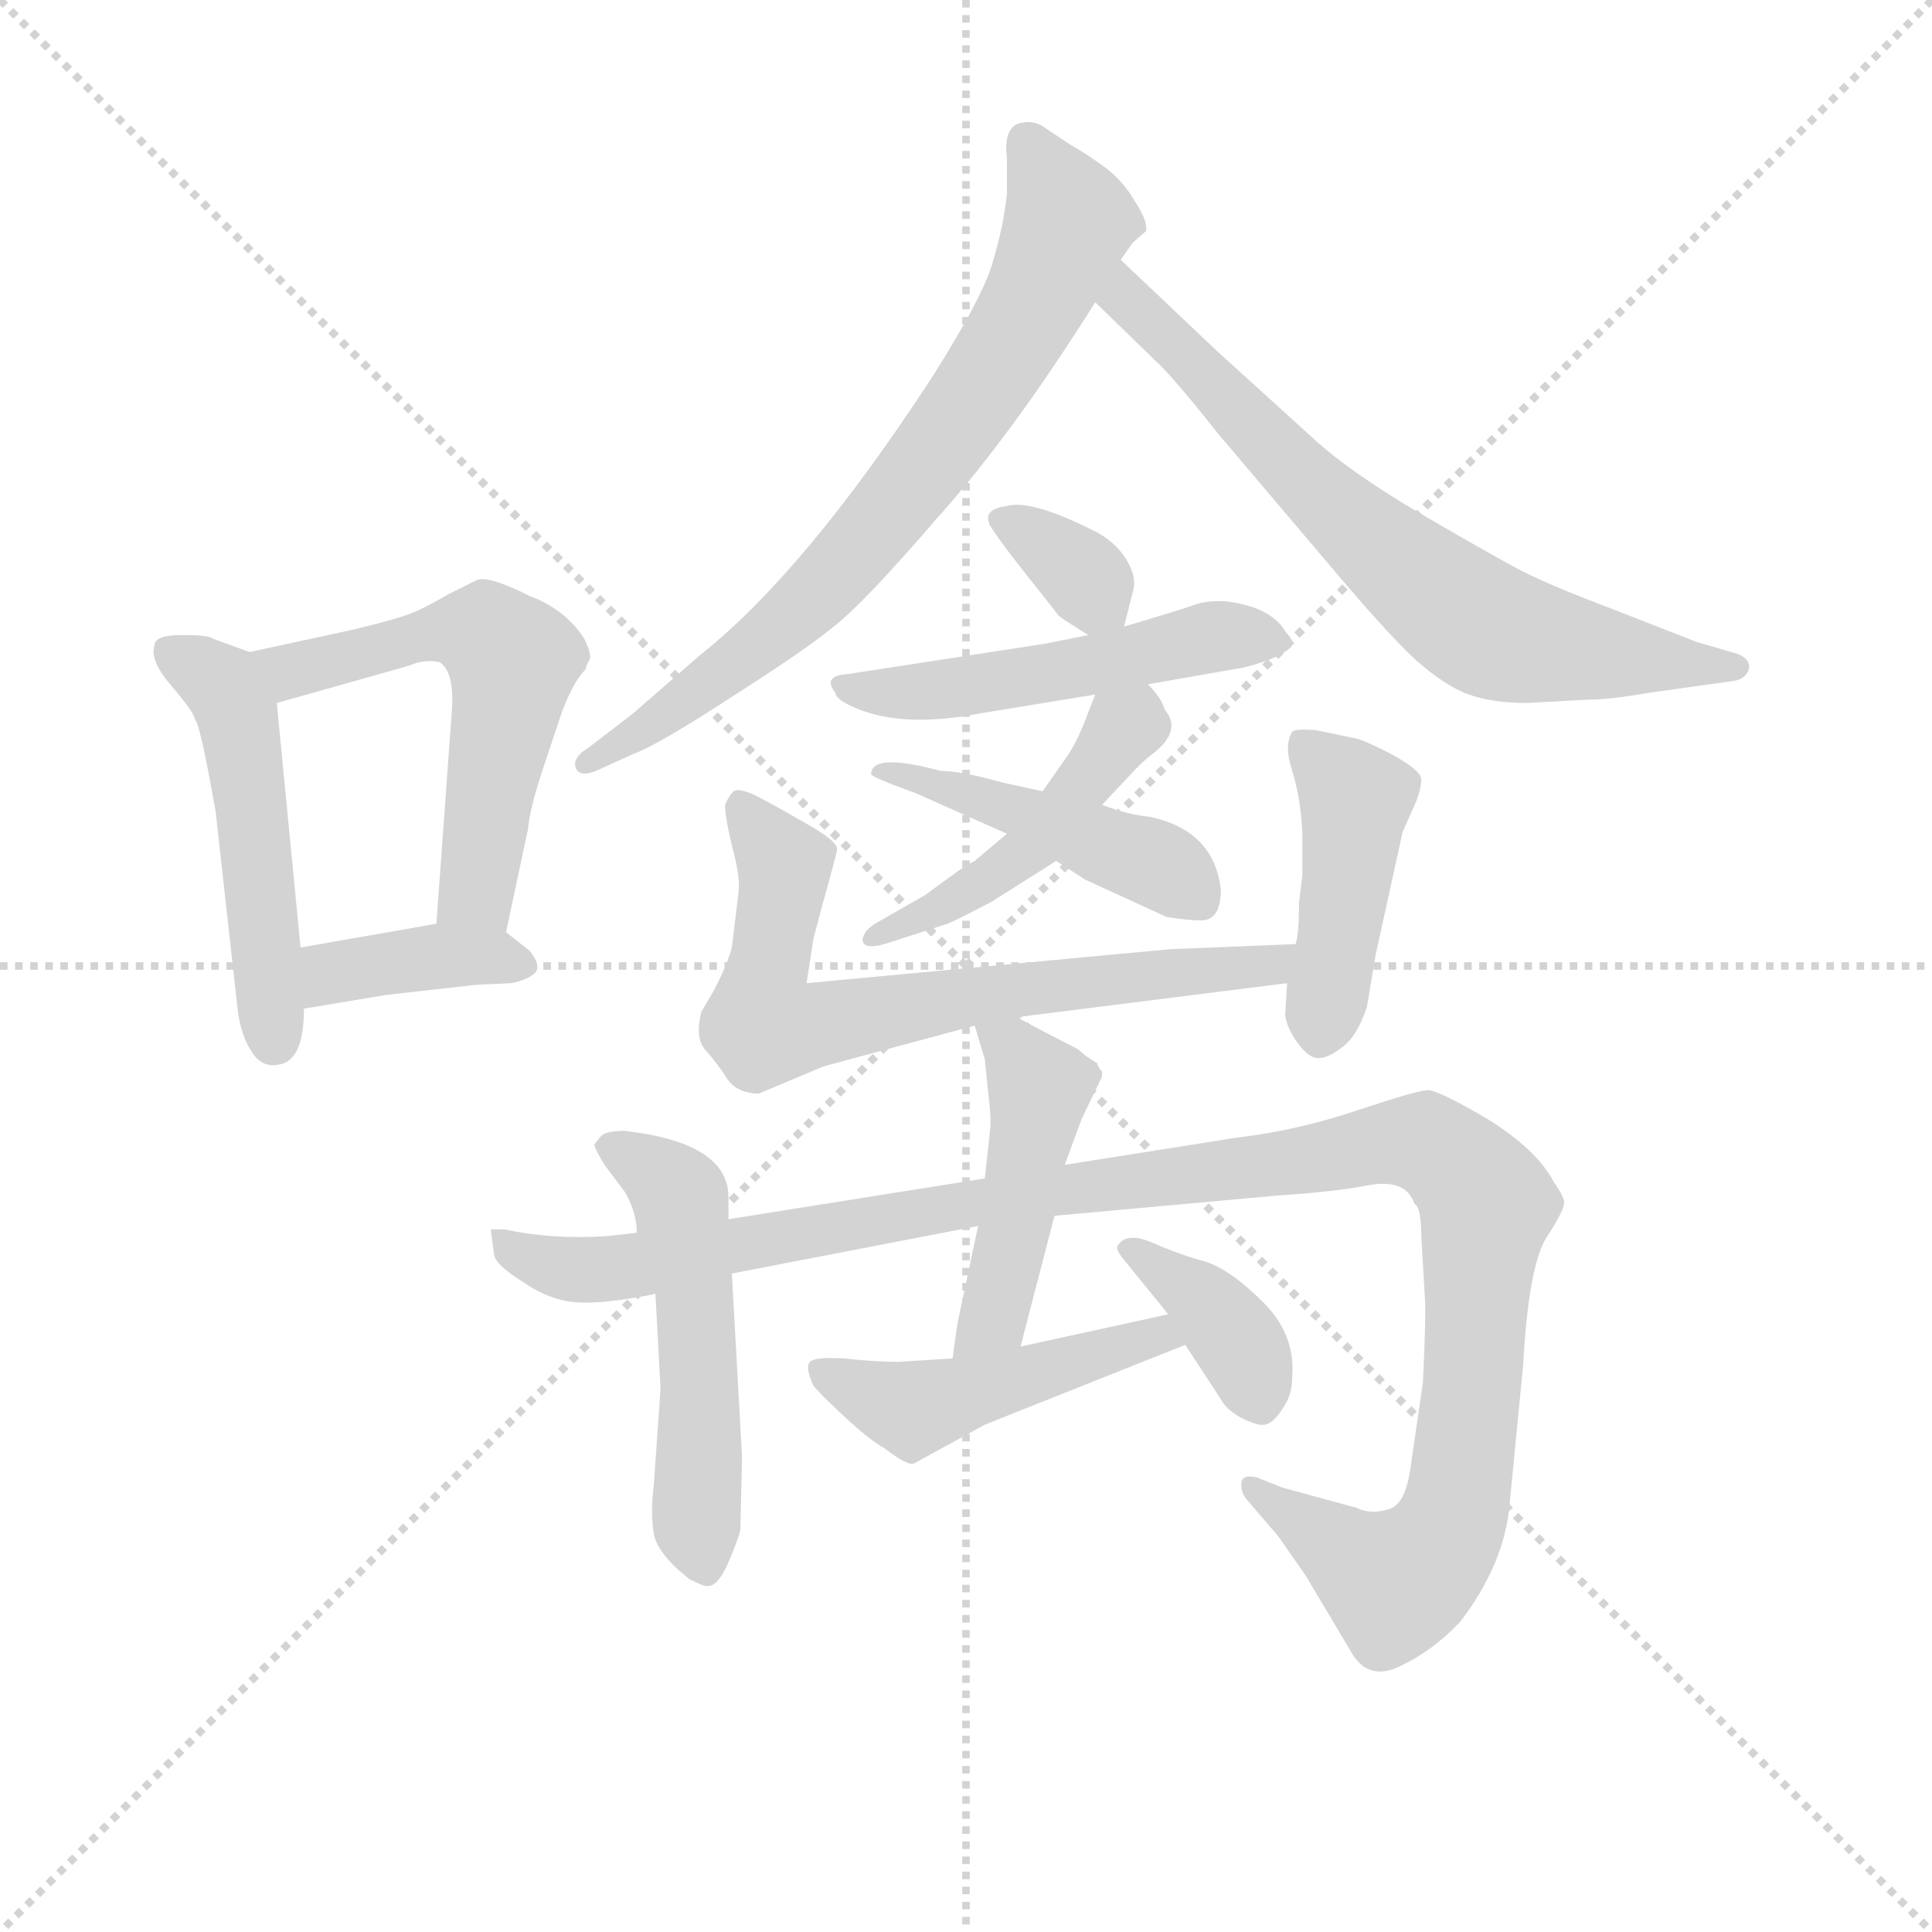 <svg version="1.1" viewBox="0 0 1024 1024" xmlns="http://www.w3.org/2000/svg">
  <g stroke="lightgray" stroke-dasharray="1,1" stroke-width="1" transform="scale(4, 4)">
    <line x1="0" y1="0" x2="256" y2="256"></line>
    <line x1="256" y1="0" x2="0" y2="256"></line>
    <line x1="128" y1="0" x2="128" y2="256"></line>
    <line x1="0" y1="128" x2="256" y2="128"></line>
  </g>
  <g transform="scale(0.9, -0.9) translate(50, -830)">
    <style type="text/css">
      
        @keyframes keyframes0 {
          from {
            stroke: blue;
            stroke-dashoffset: 505;
            stroke-width: 128;
          }
          62% {
            animation-timing-function: step-end;
            stroke: blue;
            stroke-dashoffset: 0;
            stroke-width: 128;
          }
          to {
            stroke: black;
            stroke-width: 1024;
          }
        }
        #make-me-a-hanzi-animation-0 {
          animation: keyframes0 0.661s both;
          animation-delay: 0s;
          animation-timing-function: linear;
        }
      
        @keyframes keyframes1 {
          from {
            stroke: blue;
            stroke-dashoffset: 572;
            stroke-width: 128;
          }
          65% {
            animation-timing-function: step-end;
            stroke: blue;
            stroke-dashoffset: 0;
            stroke-width: 128;
          }
          to {
            stroke: black;
            stroke-width: 1024;
          }
        }
        #make-me-a-hanzi-animation-1 {
          animation: keyframes1 0.715s both;
          animation-delay: 0.661s;
          animation-timing-function: linear;
        }
      
        @keyframes keyframes2 {
          from {
            stroke: blue;
            stroke-dashoffset: 386;
            stroke-width: 128;
          }
          56% {
            animation-timing-function: step-end;
            stroke: blue;
            stroke-dashoffset: 0;
            stroke-width: 128;
          }
          to {
            stroke: black;
            stroke-width: 1024;
          }
        }
        #make-me-a-hanzi-animation-2 {
          animation: keyframes2 0.564s both;
          animation-delay: 1.376s;
          animation-timing-function: linear;
        }
      
        @keyframes keyframes3 {
          from {
            stroke: blue;
            stroke-dashoffset: 743;
            stroke-width: 128;
          }
          71% {
            animation-timing-function: step-end;
            stroke: blue;
            stroke-dashoffset: 0;
            stroke-width: 128;
          }
          to {
            stroke: black;
            stroke-width: 1024;
          }
        }
        #make-me-a-hanzi-animation-3 {
          animation: keyframes3 0.855s both;
          animation-delay: 1.941s;
          animation-timing-function: linear;
        }
      
        @keyframes keyframes4 {
          from {
            stroke: blue;
            stroke-dashoffset: 706;
            stroke-width: 128;
          }
          70% {
            animation-timing-function: step-end;
            stroke: blue;
            stroke-dashoffset: 0;
            stroke-width: 128;
          }
          to {
            stroke: black;
            stroke-width: 1024;
          }
        }
        #make-me-a-hanzi-animation-4 {
          animation: keyframes4 0.825s both;
          animation-delay: 2.795s;
          animation-timing-function: linear;
        }
      
        @keyframes keyframes5 {
          from {
            stroke: blue;
            stroke-dashoffset: 337;
            stroke-width: 128;
          }
          52% {
            animation-timing-function: step-end;
            stroke: blue;
            stroke-dashoffset: 0;
            stroke-width: 128;
          }
          to {
            stroke: black;
            stroke-width: 1024;
          }
        }
        #make-me-a-hanzi-animation-5 {
          animation: keyframes5 0.524s both;
          animation-delay: 3.62s;
          animation-timing-function: linear;
        }
      
        @keyframes keyframes6 {
          from {
            stroke: blue;
            stroke-dashoffset: 510;
            stroke-width: 128;
          }
          62% {
            animation-timing-function: step-end;
            stroke: blue;
            stroke-dashoffset: 0;
            stroke-width: 128;
          }
          to {
            stroke: black;
            stroke-width: 1024;
          }
        }
        #make-me-a-hanzi-animation-6 {
          animation: keyframes6 0.665s both;
          animation-delay: 4.144s;
          animation-timing-function: linear;
        }
      
        @keyframes keyframes7 {
          from {
            stroke: blue;
            stroke-dashoffset: 470;
            stroke-width: 128;
          }
          60% {
            animation-timing-function: step-end;
            stroke: blue;
            stroke-dashoffset: 0;
            stroke-width: 128;
          }
          to {
            stroke: black;
            stroke-width: 1024;
          }
        }
        #make-me-a-hanzi-animation-7 {
          animation: keyframes7 0.632s both;
          animation-delay: 4.809s;
          animation-timing-function: linear;
        }
      
        @keyframes keyframes8 {
          from {
            stroke: blue;
            stroke-dashoffset: 467;
            stroke-width: 128;
          }
          60% {
            animation-timing-function: step-end;
            stroke: blue;
            stroke-dashoffset: 0;
            stroke-width: 128;
          }
          to {
            stroke: black;
            stroke-width: 1024;
          }
        }
        #make-me-a-hanzi-animation-8 {
          animation: keyframes8 0.63s both;
          animation-delay: 5.442s;
          animation-timing-function: linear;
        }
      
        @keyframes keyframes9 {
          from {
            stroke: blue;
            stroke-dashoffset: 707;
            stroke-width: 128;
          }
          70% {
            animation-timing-function: step-end;
            stroke: blue;
            stroke-dashoffset: 0;
            stroke-width: 128;
          }
          to {
            stroke: black;
            stroke-width: 1024;
          }
        }
        #make-me-a-hanzi-animation-9 {
          animation: keyframes9 0.825s both;
          animation-delay: 6.072s;
          animation-timing-function: linear;
        }
      
        @keyframes keyframes10 {
          from {
            stroke: blue;
            stroke-dashoffset: 442;
            stroke-width: 128;
          }
          59% {
            animation-timing-function: step-end;
            stroke: blue;
            stroke-dashoffset: 0;
            stroke-width: 128;
          }
          to {
            stroke: black;
            stroke-width: 1024;
          }
        }
        #make-me-a-hanzi-animation-10 {
          animation: keyframes10 0.61s both;
          animation-delay: 6.897s;
          animation-timing-function: linear;
        }
      
        @keyframes keyframes11 {
          from {
            stroke: blue;
            stroke-dashoffset: 526;
            stroke-width: 128;
          }
          63% {
            animation-timing-function: step-end;
            stroke: blue;
            stroke-dashoffset: 0;
            stroke-width: 128;
          }
          to {
            stroke: black;
            stroke-width: 1024;
          }
        }
        #make-me-a-hanzi-animation-11 {
          animation: keyframes11 0.678s both;
          animation-delay: 7.507s;
          animation-timing-function: linear;
        }
      
        @keyframes keyframes12 {
          from {
            stroke: blue;
            stroke-dashoffset: 1201;
            stroke-width: 128;
          }
          80% {
            animation-timing-function: step-end;
            stroke: blue;
            stroke-dashoffset: 0;
            stroke-width: 128;
          }
          to {
            stroke: black;
            stroke-width: 1024;
          }
        }
        #make-me-a-hanzi-animation-12 {
          animation: keyframes12 1.227s both;
          animation-delay: 8.185s;
          animation-timing-function: linear;
        }
      
        @keyframes keyframes13 {
          from {
            stroke: blue;
            stroke-dashoffset: 465;
            stroke-width: 128;
          }
          60% {
            animation-timing-function: step-end;
            stroke: blue;
            stroke-dashoffset: 0;
            stroke-width: 128;
          }
          to {
            stroke: black;
            stroke-width: 1024;
          }
        }
        #make-me-a-hanzi-animation-13 {
          animation: keyframes13 0.628s both;
          animation-delay: 9.412s;
          animation-timing-function: linear;
        }
      
        @keyframes keyframes14 {
          from {
            stroke: blue;
            stroke-dashoffset: 474;
            stroke-width: 128;
          }
          61% {
            animation-timing-function: step-end;
            stroke: blue;
            stroke-dashoffset: 0;
            stroke-width: 128;
          }
          to {
            stroke: black;
            stroke-width: 1024;
          }
        }
        #make-me-a-hanzi-animation-14 {
          animation: keyframes14 0.636s both;
          animation-delay: 10.041s;
          animation-timing-function: linear;
        }
      
        @keyframes keyframes15 {
          from {
            stroke: blue;
            stroke-dashoffset: 378;
            stroke-width: 128;
          }
          55% {
            animation-timing-function: step-end;
            stroke: blue;
            stroke-dashoffset: 0;
            stroke-width: 128;
          }
          to {
            stroke: black;
            stroke-width: 1024;
          }
        }
        #make-me-a-hanzi-animation-15 {
          animation: keyframes15 0.558s both;
          animation-delay: 10.676s;
          animation-timing-function: linear;
        }
      
    </style>
    
      <path d="M 41 450 Q 38 441 51 426 Q 64 411 65 406 Q 68 403 77 352 L 90 235 Q 92 220 98 211 Q 104 201 114 203 Q 129 205 129 236 L 127 272 L 113 416 C 111 441 111 441 97 446 L 75 454 Q 73 456 57 456 Q 41 456 41 450 Z" fill="lightgray"></path>
    
      <path d="M 248 281 L 261 342 Q 262 354 270 378 L 280 408 Q 287 428 295 436 Q 295 438 297 441 Q 299 444 294 454 Q 283 471 262 479 Q 236 492 230 488 L 214 480 Q 197 470 187 467 Q 178 464 157 459 L 97 446 C 68 440 84 408 113 416 L 191 438 Q 200 442 209 440 Q 218 434 216 410 L 207 286 C 205 256 242 252 248 281 Z" fill="lightgray"></path>
    
      <path d="M 129 236 L 177 244 L 230 250 L 251 251 Q 261 253 265 257 Q 269 261 262 270 L 248 281 C 235 291 235 291 207 286 L 127 272 C 97 267 99 231 129 236 Z" fill="lightgray"></path>
    
      <path d="M 610 677 L 617 687 L 625 694 Q 626 700 618 712 Q 611 724 600 732 Q 589 740 580 745 L 565 755 Q 558 760 549 757 Q 541 753 543 737 L 543 716 Q 541 697 535 677 Q 530 657 499 608 Q 424 493 362 444 L 323 410 L 297 390 Q 287 384 289 378 Q 291 372 301 376 L 323 386 Q 337 391 380 419 Q 424 447 441 461 Q 459 475 502 525 Q 546 574 595 652 L 610 677 Z" fill="lightgray"></path>
    
      <path d="M 849 416 L 886 418 Q 898 418 921 422 L 971 429 Q 978 430 980 436 Q 981 442 973 445 L 949 452 L 903 470 Q 858 487 842 496 Q 827 504 784 529 Q 742 554 721 574 L 667 623 L 610 677 C 588 698 573 673 595 652 L 630 618 Q 641 608 667 575 L 734 496 Q 766 458 783 442 Q 801 426 815 421 Q 829 416 849 416 Z" fill="lightgray"></path>
    
      <path d="M 612 461 L 617 481 Q 620 490 613 501 Q 606 512 593 518 Q 557 536 543 532 Q 527 530 534 519 Q 541 508 566 477 L 573 468 Q 573 467 591 456 C 608 445 608 445 612 461 Z" fill="lightgray"></path>
    
      <path d="M 626 427 L 683 437 Q 706 443 711 450 Q 712 453 707 458 Q 702 467 689 472 Q 677 476 668 476 Q 660 476 654 474 Q 649 472 612 461 L 591 456 L 566 451 L 449 433 Q 434 432 442 422 Q 442 418 454 413 Q 482 401 528 410 L 595 421 L 626 427 Z" fill="lightgray"></path>
    
      <path d="M 599 356 L 614 372 Q 622 381 630 387 Q 646 400 636 412 Q 634 419 626 427 C 606 449 606 449 595 421 L 588 403 Q 583 391 578 384 L 564 364 L 543 339 L 524 323 Q 518 320 510 314 L 495 303 L 467 287 Q 458 282 458 276 Q 459 270 474 275 L 508 286 Q 513 288 534 299 L 572 323 L 599 356 Z" fill="lightgray"></path>
    
      <path d="M 669 306 Q 665 341 627 349 Q 615 350 599 356 L 564 364 L 541 369 Q 516 376 504 376 Q 463 387 463 374 Q 464 372 489 363 L 543 339 L 572 323 L 589 312 L 637 290 Q 650 288 656 288 Q 669 287 669 306 Z" fill="lightgray"></path>
    
      <path d="M 549 231 L 708 251 C 738 255 743 275 713 274 L 639 271 L 425 251 L 429 277 L 434 296 Q 443 328 443 330 Q 443 335 423 346 Q 404 357 394 362 Q 385 366 382 364 Q 379 361 377 356 Q 377 349 381 332 Q 386 314 385 305 L 381 272 Q 378 261 370 246 L 363 234 Q 359 218 366 211 Q 373 203 378 195 Q 384 186 397 186 L 435 202 L 524 226 L 549 231 Z" fill="lightgray"></path>
    
      <path d="M 708 251 L 707 235 Q 706 229 712 219 Q 719 208 725 207 Q 731 206 740 213 Q 749 219 755 237 L 760 267 L 776 340 L 784 358 Q 787 366 787 371 Q 787 376 771 385 Q 756 393 749 395 L 725 400 Q 713 401 711 399 Q 706 391 711 376 Q 716 360 717 339 L 717 315 L 715 298 Q 715 280 713 274 L 708 251 Z" fill="lightgray"></path>
    
      <path d="M 318 164 Q 307 164 304 161 L 300 156 Q 300 154 306 144 L 318 128 Q 325 116 325 104 L 336 68 L 339 12 L 335 -45 Q 333 -61 335 -73 Q 337 -85 356 -100 Q 366 -105 367 -104 Q 373 -104 379 -90 Q 385 -76 386 -71 L 387 -28 L 381 80 L 379 112 L 379 125 Q 379 157 318 164 Z" fill="lightgray"></path>
    
      <path d="M 325 104 L 307 102 Q 275 100 247 106 L 239 106 L 241 91 Q 242 85 258 75 Q 274 64 290 63 Q 306 62 336 68 L 381 80 L 526 108 L 571 114 L 703 126 Q 735 128 756 132 Q 778 136 783 121 Q 787 119 787 102 L 789 68 Q 790 58 788 16 L 781 -32 Q 778 -57 767 -59 Q 757 -62 749 -58 L 705 -46 L 690 -40 Q 681 -38 681 -44 Q 681 -50 685 -54 L 703 -75 L 719 -98 L 747 -145 Q 757 -160 775 -151 Q 794 -142 810 -125 Q 836 -91 839 -56 L 847 26 Q 850 82 860 100 Q 871 117 871 121 Q 872 124 865 134 Q 855 153 826 171 Q 797 188 791 188 Q 785 188 749 176 Q 713 164 678 160 L 577 144 L 530 136 L 379 112 L 325 104 Z" fill="lightgray"></path>
    
      <path d="M 526 108 L 515 56 Q 514 53 511 30 C 507 0 543 8 551 37 L 571 114 L 577 144 L 587 171 L 599 196 L 599 199 Q 597 201 596 204 Q 589 208 585 212 Q 550 230 549 231 C 523 246 517 249 524 226 L 530 206 L 532 186 Q 534 170 533 164 L 530 136 L 526 108 Z" fill="lightgray"></path>
    
      <path d="M 511 30 L 479 28 Q 465 28 447 30 Q 430 31 427 28 Q 424 25 429 14 Q 432 10 447 -4 Q 462 -18 471 -23 Q 484 -33 488 -32 L 530 -9 L 648 38 C 676 49 667 62 638 56 L 551 37 L 511 30 Z" fill="lightgray"></path>
    
      <path d="M 648 38 L 669 6 Q 672 0 681 -5 Q 691 -10 695 -9 Q 700 -8 705 0 Q 711 8 711 19 Q 713 44 694 63 Q 675 82 660 87 Q 645 91 629 98 Q 613 105 608 96 Q 607 94 612 88 L 638 56 L 648 38 Z" fill="lightgray"></path>
    
    
      <clipPath id="make-me-a-hanzi-clip-0">
        <path d="M 41 450 Q 38 441 51 426 Q 64 411 65 406 Q 68 403 77 352 L 90 235 Q 92 220 98 211 Q 104 201 114 203 Q 129 205 129 236 L 127 272 L 113 416 C 111 441 111 441 97 446 L 75 454 Q 73 456 57 456 Q 41 456 41 450 Z"></path>
      </clipPath>
      <path clip-path="url(#make-me-a-hanzi-clip-0)" d="M 50 446 L 80 427 L 91 407 L 111 217" fill="none" id="make-me-a-hanzi-animation-0" stroke-dasharray="377 754" stroke-linecap="round"></path>
    
      <clipPath id="make-me-a-hanzi-clip-1">
        <path d="M 248 281 L 261 342 Q 262 354 270 378 L 280 408 Q 287 428 295 436 Q 295 438 297 441 Q 299 444 294 454 Q 283 471 262 479 Q 236 492 230 488 L 214 480 Q 197 470 187 467 Q 178 464 157 459 L 97 446 C 68 440 84 408 113 416 L 191 438 Q 200 442 209 440 Q 218 434 216 410 L 207 286 C 205 256 242 252 248 281 Z"></path>
      </clipPath>
      <path clip-path="url(#make-me-a-hanzi-clip-1)" d="M 105 444 L 128 436 L 215 460 L 237 456 L 252 441 L 230 304 L 215 293" fill="none" id="make-me-a-hanzi-animation-1" stroke-dasharray="444 888" stroke-linecap="round"></path>
    
      <clipPath id="make-me-a-hanzi-clip-2">
        <path d="M 129 236 L 177 244 L 230 250 L 251 251 Q 261 253 265 257 Q 269 261 262 270 L 248 281 C 235 291 235 291 207 286 L 127 272 C 97 267 99 231 129 236 Z"></path>
      </clipPath>
      <path clip-path="url(#make-me-a-hanzi-clip-2)" d="M 134 242 L 144 255 L 163 261 L 204 267 L 239 267 L 255 261" fill="none" id="make-me-a-hanzi-animation-2" stroke-dasharray="258 516" stroke-linecap="round"></path>
    
      <clipPath id="make-me-a-hanzi-clip-3">
        <path d="M 610 677 L 617 687 L 625 694 Q 626 700 618 712 Q 611 724 600 732 Q 589 740 580 745 L 565 755 Q 558 760 549 757 Q 541 753 543 737 L 543 716 Q 541 697 535 677 Q 530 657 499 608 Q 424 493 362 444 L 323 410 L 297 390 Q 287 384 289 378 Q 291 372 301 376 L 323 386 Q 337 391 380 419 Q 424 447 441 461 Q 459 475 502 525 Q 546 574 595 652 L 610 677 Z"></path>
      </clipPath>
      <path clip-path="url(#make-me-a-hanzi-clip-3)" d="M 554 747 L 579 700 L 556 646 L 513 579 L 478 532 L 417 467 L 351 415 L 296 382" fill="none" id="make-me-a-hanzi-animation-3" stroke-dasharray="615 1230" stroke-linecap="round"></path>
    
      <clipPath id="make-me-a-hanzi-clip-4">
        <path d="M 849 416 L 886 418 Q 898 418 921 422 L 971 429 Q 978 430 980 436 Q 981 442 973 445 L 949 452 L 903 470 Q 858 487 842 496 Q 827 504 784 529 Q 742 554 721 574 L 667 623 L 610 677 C 588 698 573 673 595 652 L 630 618 Q 641 608 667 575 L 734 496 Q 766 458 783 442 Q 801 426 815 421 Q 829 416 849 416 Z"></path>
      </clipPath>
      <path clip-path="url(#make-me-a-hanzi-clip-4)" d="M 612 667 L 613 655 L 716 549 L 813 467 L 844 453 L 972 437" fill="none" id="make-me-a-hanzi-animation-4" stroke-dasharray="578 1156" stroke-linecap="round"></path>
    
      <clipPath id="make-me-a-hanzi-clip-5">
        <path d="M 612 461 L 617 481 Q 620 490 613 501 Q 606 512 593 518 Q 557 536 543 532 Q 527 530 534 519 Q 541 508 566 477 L 573 468 Q 573 467 591 456 C 608 445 608 445 612 461 Z"></path>
      </clipPath>
      <path clip-path="url(#make-me-a-hanzi-clip-5)" d="M 545 521 L 576 502 L 605 468" fill="none" id="make-me-a-hanzi-animation-5" stroke-dasharray="209 418" stroke-linecap="round"></path>
    
      <clipPath id="make-me-a-hanzi-clip-6">
        <path d="M 626 427 L 683 437 Q 706 443 711 450 Q 712 453 707 458 Q 702 467 689 472 Q 677 476 668 476 Q 660 476 654 474 Q 649 472 612 461 L 591 456 L 566 451 L 449 433 Q 434 432 442 422 Q 442 418 454 413 Q 482 401 528 410 L 595 421 L 626 427 Z"></path>
      </clipPath>
      <path clip-path="url(#make-me-a-hanzi-clip-6)" d="M 452 423 L 517 425 L 664 455 L 703 451" fill="none" id="make-me-a-hanzi-animation-6" stroke-dasharray="382 764" stroke-linecap="round"></path>
    
      <clipPath id="make-me-a-hanzi-clip-7">
        <path d="M 599 356 L 614 372 Q 622 381 630 387 Q 646 400 636 412 Q 634 419 626 427 C 606 449 606 449 595 421 L 588 403 Q 583 391 578 384 L 564 364 L 543 339 L 524 323 Q 518 320 510 314 L 495 303 L 467 287 Q 458 282 458 276 Q 459 270 474 275 L 508 286 Q 513 288 534 299 L 572 323 L 599 356 Z"></path>
      </clipPath>
      <path clip-path="url(#make-me-a-hanzi-clip-7)" d="M 620 416 L 616 403 L 558 331 L 521 304 L 464 280" fill="none" id="make-me-a-hanzi-animation-7" stroke-dasharray="342 684" stroke-linecap="round"></path>
    
      <clipPath id="make-me-a-hanzi-clip-8">
        <path d="M 669 306 Q 665 341 627 349 Q 615 350 599 356 L 564 364 L 541 369 Q 516 376 504 376 Q 463 387 463 374 Q 464 372 489 363 L 543 339 L 572 323 L 589 312 L 637 290 Q 650 288 656 288 Q 669 287 669 306 Z"></path>
      </clipPath>
      <path clip-path="url(#make-me-a-hanzi-clip-8)" d="M 468 375 L 475 377 L 481 370 L 492 375 L 499 367 L 577 342 L 636 319 L 656 302" fill="none" id="make-me-a-hanzi-animation-8" stroke-dasharray="339 678" stroke-linecap="round"></path>
    
      <clipPath id="make-me-a-hanzi-clip-9">
        <path d="M 549 231 L 708 251 C 738 255 743 275 713 274 L 639 271 L 425 251 L 429 277 L 434 296 Q 443 328 443 330 Q 443 335 423 346 Q 404 357 394 362 Q 385 366 382 364 Q 379 361 377 356 Q 377 349 381 332 Q 386 314 385 305 L 381 272 Q 378 261 370 246 L 363 234 Q 359 218 366 211 Q 373 203 378 195 Q 384 186 397 186 L 435 202 L 524 226 L 549 231 Z"></path>
      </clipPath>
      <path clip-path="url(#make-me-a-hanzi-clip-9)" d="M 387 355 L 412 320 L 400 226 L 418 224 L 602 254 L 685 259 L 698 261 L 706 270" fill="none" id="make-me-a-hanzi-animation-9" stroke-dasharray="579 1158" stroke-linecap="round"></path>
    
      <clipPath id="make-me-a-hanzi-clip-10">
        <path d="M 708 251 L 707 235 Q 706 229 712 219 Q 719 208 725 207 Q 731 206 740 213 Q 749 219 755 237 L 760 267 L 776 340 L 784 358 Q 787 366 787 371 Q 787 376 771 385 Q 756 393 749 395 L 725 400 Q 713 401 711 399 Q 706 391 711 376 Q 716 360 717 339 L 717 315 L 715 298 Q 715 280 713 274 L 708 251 Z"></path>
      </clipPath>
      <path clip-path="url(#make-me-a-hanzi-clip-10)" d="M 719 392 L 748 358 L 727 218" fill="none" id="make-me-a-hanzi-animation-10" stroke-dasharray="314 628" stroke-linecap="round"></path>
    
      <clipPath id="make-me-a-hanzi-clip-11">
        <path d="M 318 164 Q 307 164 304 161 L 300 156 Q 300 154 306 144 L 318 128 Q 325 116 325 104 L 336 68 L 339 12 L 335 -45 Q 333 -61 335 -73 Q 337 -85 356 -100 Q 366 -105 367 -104 Q 373 -104 379 -90 Q 385 -76 386 -71 L 387 -28 L 381 80 L 379 112 L 379 125 Q 379 157 318 164 Z"></path>
      </clipPath>
      <path clip-path="url(#make-me-a-hanzi-clip-11)" d="M 309 153 L 326 148 L 350 125 L 359 71 L 360 -71 L 365 -93" fill="none" id="make-me-a-hanzi-animation-11" stroke-dasharray="398 796" stroke-linecap="round"></path>
    
      <clipPath id="make-me-a-hanzi-clip-12">
        <path d="M 325 104 L 307 102 Q 275 100 247 106 L 239 106 L 241 91 Q 242 85 258 75 Q 274 64 290 63 Q 306 62 336 68 L 381 80 L 526 108 L 571 114 L 703 126 Q 735 128 756 132 Q 778 136 783 121 Q 787 119 787 102 L 789 68 Q 790 58 788 16 L 781 -32 Q 778 -57 767 -59 Q 757 -62 749 -58 L 705 -46 L 690 -40 Q 681 -38 681 -44 Q 681 -50 685 -54 L 703 -75 L 719 -98 L 747 -145 Q 757 -160 775 -151 Q 794 -142 810 -125 Q 836 -91 839 -56 L 847 26 Q 850 82 860 100 Q 871 117 871 121 Q 872 124 865 134 Q 855 153 826 171 Q 797 188 791 188 Q 785 188 749 176 Q 713 164 678 160 L 577 144 L 530 136 L 379 112 L 325 104 Z"></path>
      </clipPath>
      <path clip-path="url(#make-me-a-hanzi-clip-12)" d="M 243 99 L 259 89 L 308 82 L 524 123 L 790 157 L 826 121 L 813 -19 L 799 -78 L 772 -102 L 688 -47" fill="none" id="make-me-a-hanzi-animation-12" stroke-dasharray="1073 2146" stroke-linecap="round"></path>
    
      <clipPath id="make-me-a-hanzi-clip-13">
        <path d="M 526 108 L 515 56 Q 514 53 511 30 C 507 0 543 8 551 37 L 571 114 L 577 144 L 587 171 L 599 196 L 599 199 Q 597 201 596 204 Q 589 208 585 212 Q 550 230 549 231 C 523 246 517 249 524 226 L 530 206 L 532 186 Q 534 170 533 164 L 530 136 L 526 108 Z"></path>
      </clipPath>
      <path clip-path="url(#make-me-a-hanzi-clip-13)" d="M 531 223 L 563 190 L 535 55 L 516 38" fill="none" id="make-me-a-hanzi-animation-13" stroke-dasharray="337 674" stroke-linecap="round"></path>
    
      <clipPath id="make-me-a-hanzi-clip-14">
        <path d="M 511 30 L 479 28 Q 465 28 447 30 Q 430 31 427 28 Q 424 25 429 14 Q 432 10 447 -4 Q 462 -18 471 -23 Q 484 -33 488 -32 L 530 -9 L 648 38 C 676 49 667 62 638 56 L 551 37 L 511 30 Z"></path>
      </clipPath>
      <path clip-path="url(#make-me-a-hanzi-clip-14)" d="M 433 22 L 486 1 L 631 44 L 639 39" fill="none" id="make-me-a-hanzi-animation-14" stroke-dasharray="346 692" stroke-linecap="round"></path>
    
      <clipPath id="make-me-a-hanzi-clip-15">
        <path d="M 648 38 L 669 6 Q 672 0 681 -5 Q 691 -10 695 -9 Q 700 -8 705 0 Q 711 8 711 19 Q 713 44 694 63 Q 675 82 660 87 Q 645 91 629 98 Q 613 105 608 96 Q 607 94 612 88 L 638 56 L 648 38 Z"></path>
      </clipPath>
      <path clip-path="url(#make-me-a-hanzi-clip-15)" d="M 615 94 L 663 60 L 679 41 L 691 5" fill="none" id="make-me-a-hanzi-animation-15" stroke-dasharray="250 500" stroke-linecap="round"></path>
    
  </g>
</svg>